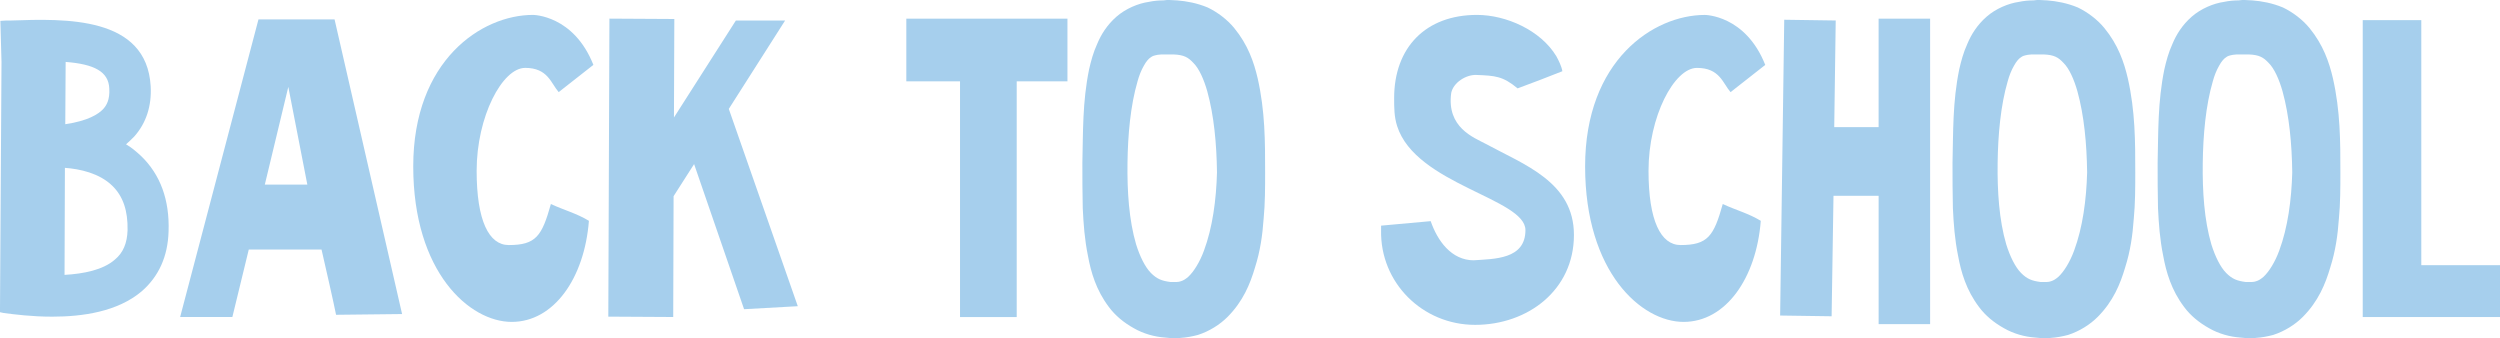 <svg id="_лой_2" xmlns="http://www.w3.org/2000/svg" width="1080" height="146.14" viewBox="0 0 1080 146.14"><g id="Education01_459796682"><g id="Education01_459796682-2"><path d="M.65 26.75.16 9.02c1.45-.16 3.06-.16 4.67-.16 23.36-.81 58.49-1.94 60.26 28.36.48 8.54-1.93 15.95-7.09 21.75-1.13 1.13-2.26 2.26-3.55 3.38 2.26 1.29 4.35 3.06 6.45 5 8.38 8.06 12.41 19.01 11.92 32.71-.32 10.64-4.19 19.34-11.6 25.78-10.47 8.86-25.62 10.96-38.67 10.96-8.7.0-16.44-.97-21.11-1.61l-1.45-.32L.65 26.75zM55.11 99.42c.16-8.38-1.94-14.66-6.61-19.18-5.64-5.48-14.02-7.25-20.46-7.73l-.16 46.24c8.22-.48 16.59-2.09 21.75-6.61 3.54-2.9 5.32-7.09 5.48-12.73zM28.36 26.75l-.16 26.91c9.83-1.45 14.34-4.35 16.43-6.61 1.29-1.45 2.9-3.87 2.58-8.86-.32-7.25-6.45-10.47-18.85-11.44z" fill="#a6cfed"/><path d="M138.89 107.79h-31.42l-7.09 29.16h-22.56L111.66 8.38h32.87l29.17 127.29-28.52.32c-.81-4.19-4.67-21.27-6.28-28.2zm-6.12-28.04-8.22-42.22-10.15 42.22h18.37z" fill="#a6cfed"/><path d="M226.86 29.33c-9.83.0-20.95 20.95-20.95 44.47.0 21.59 5.32 32.06 13.86 32.06 11.76.0 14.34-3.87 18.21-17.72 5.96 2.74 11.12 4.03 16.43 7.25-1.93 24.81-15.15 43.67-33.35 43.67s-42.54-21.43-42.54-67.19S208.01 6.44 230.24 6.44c0 0 17.56.0 26.1 21.59l-14.99 11.76c-3.38-3.87-4.67-10.47-14.5-10.47z" fill="#a6cfed"/><path d="M344.64 132.28l-23.2 1.29-21.59-62.68-8.86 13.86-.16 52.2-28.04-.16.48-128.74 28.04.16-.16 42.54 26.75-41.89h21.27l-24.33 38.19 29.81 85.24z" fill="#a6cfed"/><path d="M461.13 35.13h-21.91v101.83h-24.49V35.13h-23.2V8.06h69.61v27.07z" fill="#a6cfed"/><path d="M545.88 94.58c-.48 6.93-1.45 13.86-3.71 20.95-2.09 7.09-5.15 14.66-11.92 21.43-3.22 3.22-7.73 6.12-12.73 7.73-2.42.65-5 1.13-7.57 1.29-.48.16-1.13.16-1.77.16h-1.61l-1.61-.16-1.77-.16c-4.35-.32-9.18-1.61-13.37-4.03-4.35-2.42-8.06-5.48-10.79-9.18-5.48-7.25-7.74-14.99-9.03-22.08-1.45-7.09-1.93-13.86-2.25-20.62-.16-6.61-.16-13.21-.16-19.66.16-6.61.16-13.05.48-19.66.32-6.77.97-13.53 2.42-20.62.81-3.54 1.77-7.25 3.55-11.12 1.61-3.87 4.19-8.06 8.22-11.6 4.03-3.54 9.51-5.8 14.02-6.44 2.25-.48 4.35-.64 6.28-.64l1.45-.16h1.45c.97.0 1.94.16 3.06.16 4.03.32 8.54 1.13 13.21 3.06 4.35 2.09 8.54 5.32 11.44 8.86 5.96 7.25 8.54 14.82 10.15 21.75 3.22 14.18 3.22 27.39 3.22 40.61.0 6.61.0 13.37-.65 20.14zm-20.14-20.14c-.16-12.25-1.29-24.49-4.19-34.97-1.45-5.15-3.54-9.83-5.96-12.24-2.26-2.42-4.03-3.54-8.7-3.71h-3.54c-1.29.0-2.42.0-3.22.16-1.61.32-2.25.48-3.06 1.13-.81.48-1.94 1.77-2.9 3.54-1.13 1.94-2.09 4.35-2.74 6.77-3.06 10.47-4.19 23.04-4.35 35.29-.16 12.25.64 24.65 3.71 35.13 1.61 5.16 3.87 9.83 6.44 12.41 2.58 2.58 4.67 3.38 8.38 3.87h2.74c.65.0 1.29-.16 1.77-.32 1.13-.32 2.09-.97 3.22-1.93 2.42-2.25 5-6.44 6.77-11.28 3.71-9.99 5.32-21.91 5.64-34v.16z" fill="#a6cfed"/><path d="M679.94 101.51c0 23.85-19.98 38.83-42.7 38.83s-41.09-18.21-40.61-40.93v-1.93l21.43-1.94c2.9 8.38 8.86 16.92 18.69 16.92h-.32c9.02-.64 22.56-.32 22.56-13.05.0-13.7-47.37-19.66-55.43-44.95-1.29-4.03-1.29-7.9-1.29-12.09.0-21.91 13.7-35.93 35.77-35.93 12.57.0 27.55 6.61 34.32 17.89.97 1.77 2.26 4.35 2.58 6.44-6.93 2.74-11.92 4.67-19.33 7.41-6.44-5.32-9.67-5.48-17.89-5.8-4.35-.16-9.83 3.22-10.79 7.73-2.09 14.98 9.83 19.33 14.66 21.91 16.92 9.18 38.35 16.59 38.35 39.48z" fill="#a6cfed"/><path d="M733.11 29.33c-9.83.0-20.95 20.95-20.95 44.47.0 21.59 5.32 32.06 13.86 32.06 11.76.0 14.34-3.87 18.21-17.72 5.96 2.74 11.12 4.03 16.43 7.25-1.93 24.81-15.15 43.67-33.35 43.67s-42.54-21.43-42.54-67.19 29.49-65.42 51.72-65.42c0 0 17.56.0 26.1 21.59l-14.99 11.76c-3.38-3.87-4.67-10.47-14.5-10.47z" fill="#a6cfed"/><path d="M833.81 8.06V140.02h-22.24V84.59h-19.5l-.81 52.04-22.24-.32 1.77-127.78 22.24.32-.64 46.08h19.17V8.06h22.24z" fill="#a6cfed"/><path d="M921.78 94.58c-.48 6.93-1.45 13.86-3.71 20.95-2.09 7.09-5.15 14.66-11.92 21.43-3.22 3.22-7.73 6.12-12.73 7.73-2.42.65-5 1.13-7.57 1.29-.48.16-1.13.16-1.77.16h-1.61l-1.61-.16-1.77-.16c-4.35-.32-9.18-1.61-13.37-4.03-4.35-2.42-8.06-5.48-10.79-9.18-5.48-7.25-7.74-14.99-9.03-22.08-1.45-7.09-1.93-13.86-2.25-20.62-.16-6.61-.16-13.21-.16-19.66.16-6.61.16-13.05.48-19.66.32-6.77.97-13.53 2.42-20.62.81-3.54 1.77-7.25 3.55-11.12 1.61-3.87 4.19-8.06 8.22-11.6 4.03-3.54 9.51-5.8 14.02-6.44 2.25-.48 4.35-.64 6.28-.64l1.45-.16h1.45c.97.0 1.94.16 3.06.16 4.03.32 8.54 1.13 13.21 3.06 4.35 2.09 8.54 5.32 11.44 8.86 5.96 7.25 8.54 14.82 10.15 21.75 3.22 14.18 3.22 27.39 3.22 40.61.0 6.61.0 13.37-.65 20.14zm-20.14-20.14c-.16-12.25-1.29-24.49-4.19-34.97-1.45-5.15-3.54-9.83-5.96-12.24-2.26-2.42-4.03-3.54-8.7-3.71h-3.54c-1.29.0-2.42.0-3.22.16-1.61.32-2.25.48-3.06 1.13-.81.48-1.94 1.77-2.9 3.54-1.13 1.94-2.09 4.35-2.74 6.77-3.06 10.47-4.19 23.04-4.35 35.29-.16 12.25.64 24.65 3.71 35.13 1.61 5.16 3.87 9.83 6.44 12.41 2.58 2.58 4.67 3.38 8.38 3.87h2.74c.65.0 1.29-.16 1.77-.32 1.13-.32 2.09-.97 3.22-1.93 2.42-2.25 5-6.44 6.77-11.28 3.71-9.99 5.32-21.91 5.64-34v.16z" fill="#a6cfed"/><path d="M1010.39 94.58c-.48 6.93-1.45 13.86-3.71 20.95-2.09 7.09-5.15 14.66-11.92 21.43-3.22 3.22-7.73 6.12-12.73 7.73-2.42.65-5 1.13-7.57 1.29-.48.16-1.13.16-1.77.16h-1.61l-1.61-.16-1.77-.16c-4.35-.32-9.18-1.61-13.37-4.03-4.35-2.42-8.06-5.48-10.79-9.18-5.48-7.25-7.74-14.99-9.03-22.08-1.45-7.09-1.93-13.86-2.25-20.62-.16-6.61-.16-13.21-.16-19.66.16-6.61.16-13.05.48-19.66.32-6.77.97-13.53 2.42-20.62.81-3.54 1.77-7.25 3.55-11.12 1.61-3.87 4.19-8.06 8.22-11.6 4.03-3.54 9.51-5.8 14.02-6.44 2.25-.48 4.35-.64 6.28-.64l1.45-.16h1.45c.97.0 1.94.16 3.06.16 4.03.32 8.54 1.13 13.21 3.06 4.35 2.09 8.54 5.32 11.44 8.86 5.96 7.25 8.54 14.82 10.15 21.75 3.22 14.18 3.22 27.39 3.22 40.61.0 6.61.0 13.37-.65 20.14zm-20.14-20.14c-.16-12.25-1.29-24.49-4.19-34.97-1.45-5.15-3.54-9.83-5.96-12.24-2.26-2.42-4.03-3.54-8.7-3.71h-3.54c-1.29.0-2.42.0-3.22.16-1.61.32-2.25.48-3.06 1.13-.81.48-1.94 1.77-2.9 3.54-1.13 1.94-2.09 4.35-2.74 6.77-3.06 10.47-4.19 23.04-4.35 35.29-.16 12.25.64 24.65 3.71 35.13 1.61 5.16 3.87 9.83 6.44 12.41 2.58 2.58 4.67 3.38 8.38 3.87h2.74c.65.0 1.29-.16 1.77-.32 1.13-.32 2.09-.97 3.22-1.93 2.42-2.25 5-6.44 6.77-11.28 3.71-9.99 5.32-21.91 5.64-34v.16z" fill="#a6cfed"/><path d="M1046 114.56h34v22.4h-59.3V8.7h25.3V114.56z" fill="#a6cfed"/></g></g></svg>